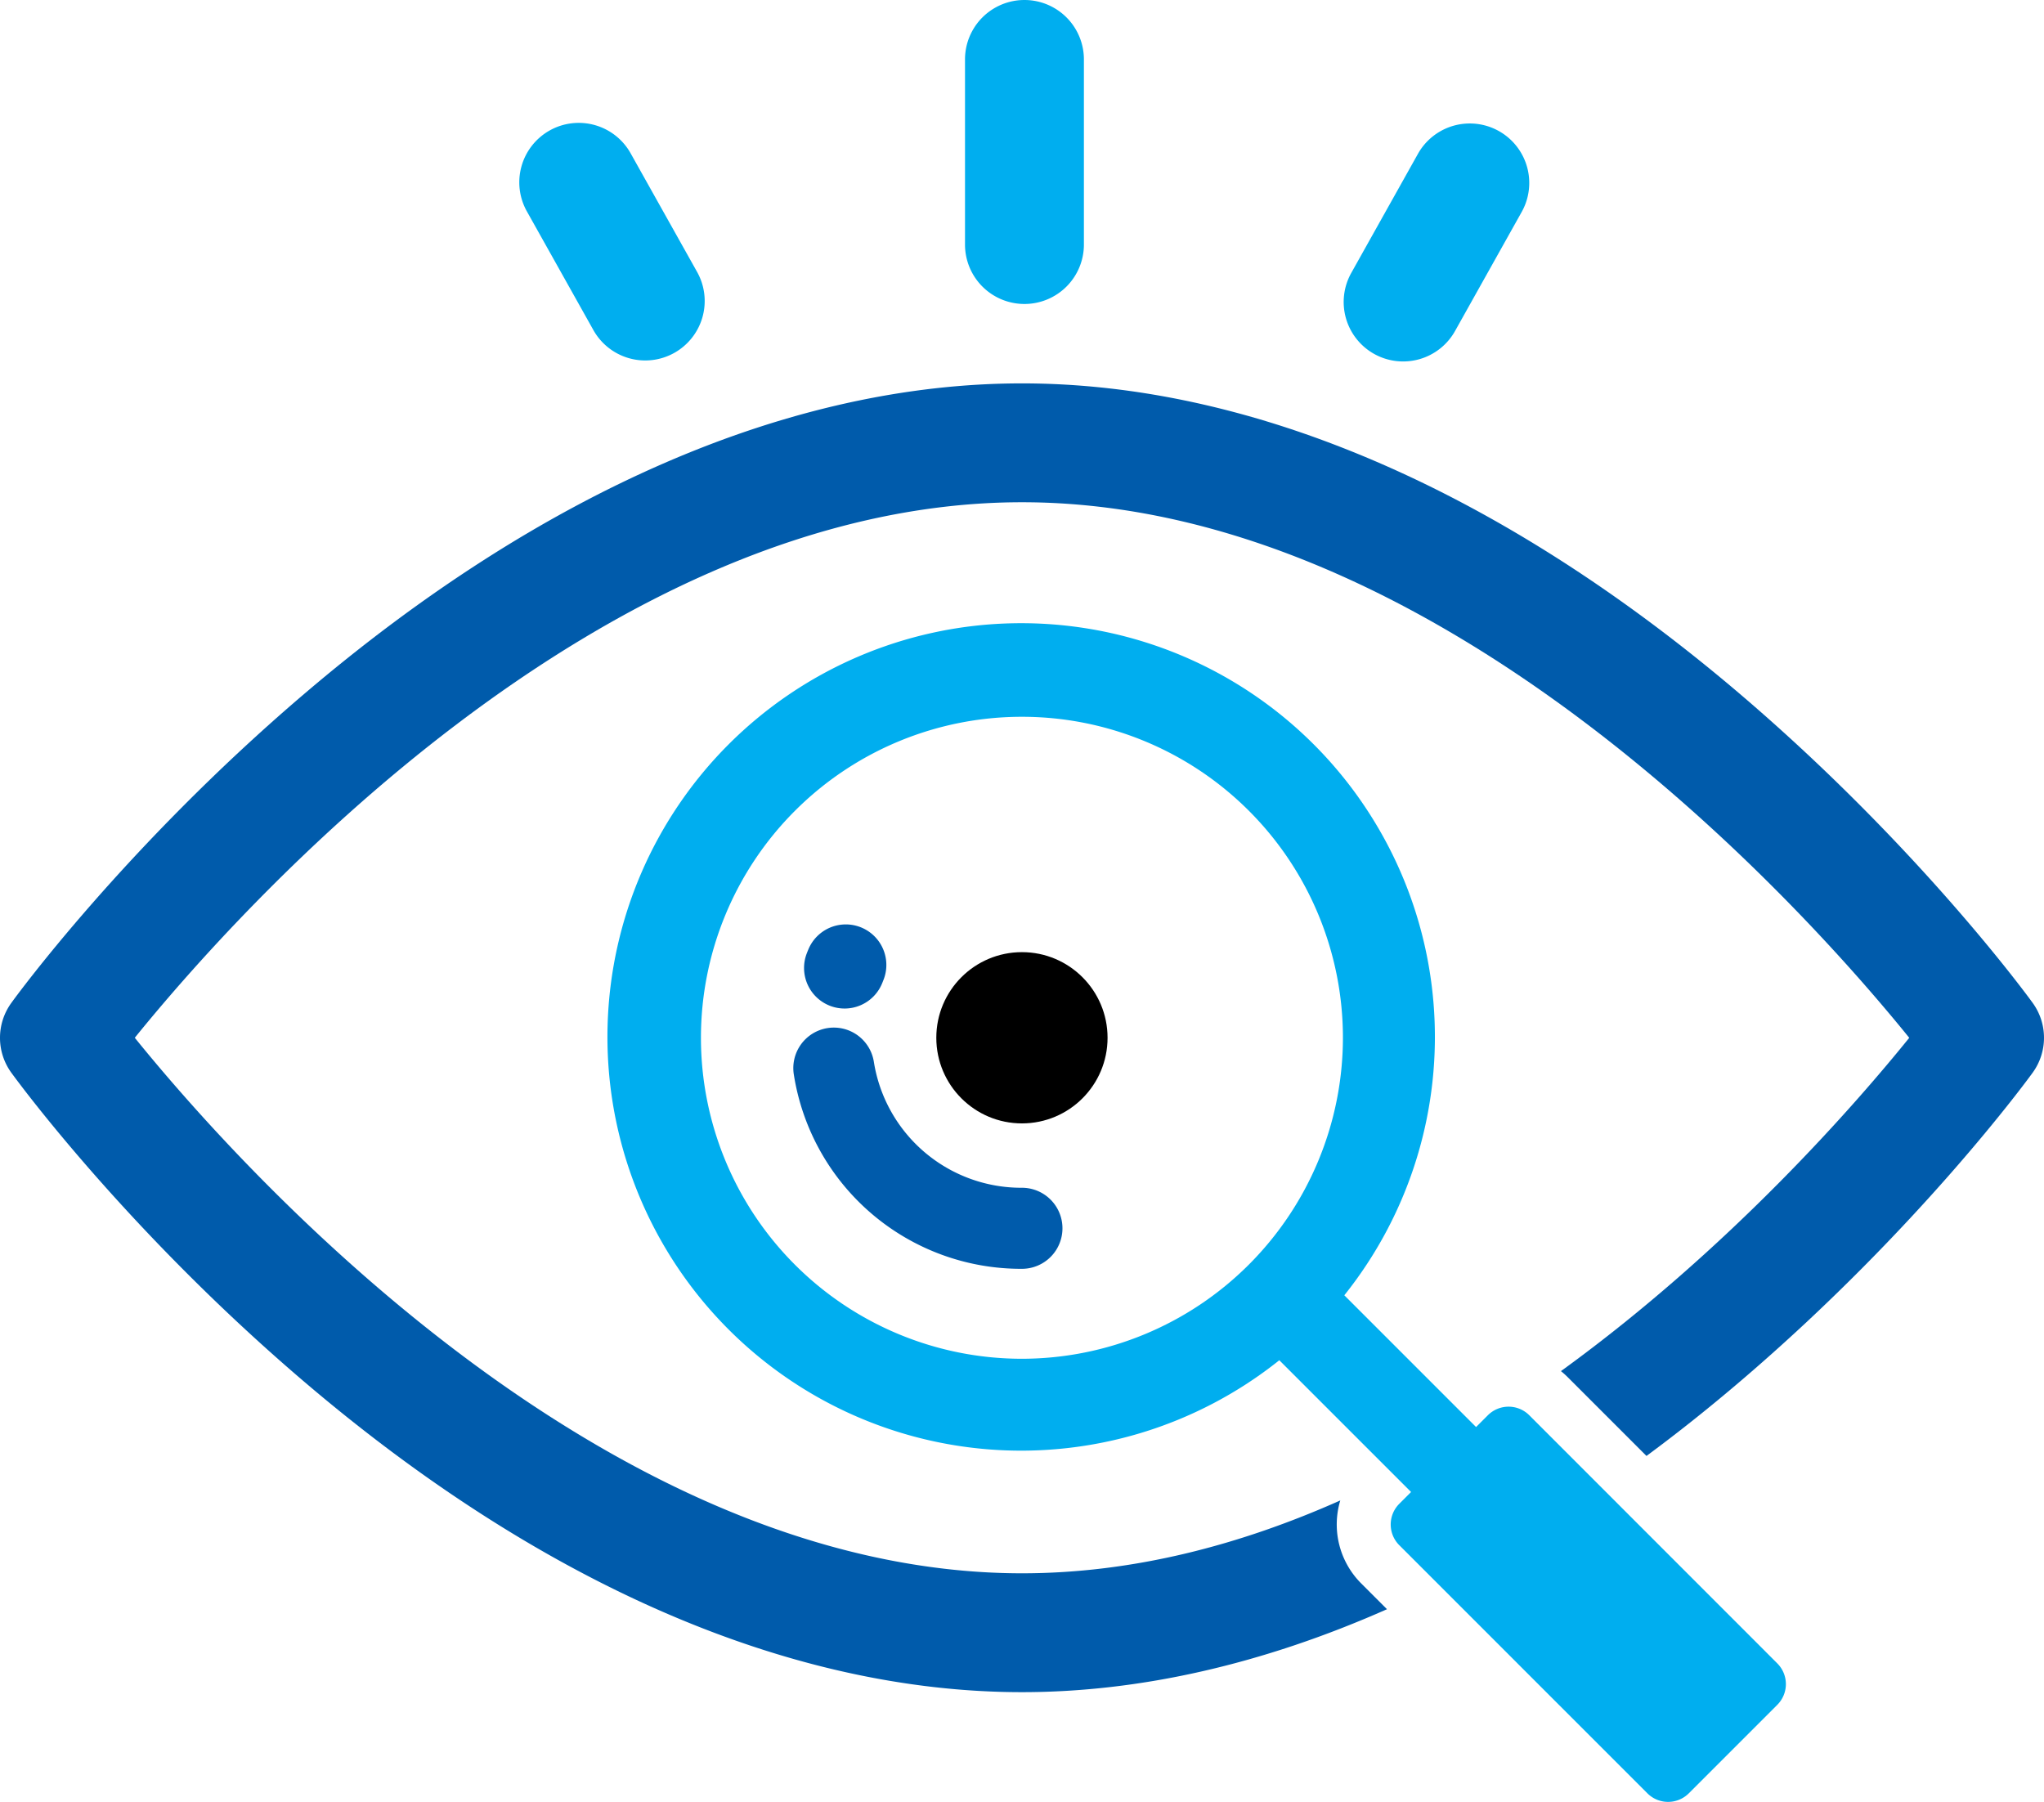<svg xmlns="http://www.w3.org/2000/svg" viewBox="0 0 486.495 428.867">
  <defs>
    <style>
      .cls-1 {
        fill: #2e3168;
      }

      .cls-2 {
        fill: #d66ea6;
      }
    </style>
  </defs>
  <g id="vision" transform="translate(-6.768 -35.57)">
    <path id="Path_21" data-name="Path 21" className="cls-1" fill="#005bab" d="M250.01,126.82c-55.15,0-114.35,25.66-171.18,74.2C36.57,237.1,10.54,272.77,9.46,274.28a14.139,14.139,0,0,0,0,16.6c1.08,1.49,27.11,37.17,69.37,73.26,56.83,48.54,116.04,74.18,171.18,74.18,28.18,0,57.43-6.7,86.88-19.74l-6.15-6.15a19.84,19.84,0,0,1-4.97-19.74c-23.68,10.55-49.23,17.34-75.75,17.34-100.49,0-187.31-97.95-211.17-127.46,23.87-29.5,110.69-127.46,211.17-127.46s187.31,97.97,211.17,127.47c-12.57,15.56-42.58,50.12-82.9,79.33a19.167,19.167,0,0,1,1.58,1.41l18.78,18.78q11.325-8.37,22.56-17.97c42.25-36.09,68.28-71.77,69.36-73.26a14.139,14.139,0,0,0,0-16.6c-1.08-1.5-27.11-37.18-69.36-73.26C364.34,152.47,305.14,126.82,250.01,126.82Z"/>
    <path id="Path_22" data-name="Path 22" className="cls-1" fill="#005bab" d="M250,318.27a35.53,35.53,0,0,1-35.24-29.95,9.644,9.644,0,1,0-19.04,3.08A54.732,54.732,0,0,0,250,337.56a9.645,9.645,0,1,0,0-19.29Z"/>
    <path id="Path_23" data-name="Path 23" className="cls-1" fill="#005bab" d="M204.26,274.94a9.65,9.65,0,0,0,12.51-5.44l.23-.58a9.649,9.649,0,0,0-17.84-7.36c-.12.29-.24.58-.35.87A9.656,9.656,0,0,0,204.26,274.94Z"/>
    <circle id="Ellipse_5" data-name="Ellipse 5" className="cls-2" cx="20.38" cy="20.38" r="20.38" transform="translate(229.62 262.19)"/>
    <path id="Path_24" data-name="Path 24" className="cls-1" fill="#00aeef" d="M370.76,372.42a6.971,6.971,0,0,0-9.87,0l-2.8,2.8-31.36-31.36a98.472,98.472,0,1,0-15.47,15.46l31.36,31.36-2.8,2.8a6.971,6.971,0,0,0,0,9.87l59.04,59.04a6.971,6.971,0,0,0,9.87,0l21.05-21.05a6.971,6.971,0,0,0,0-9.87ZM250,358.97a76.4,76.4,0,1,1,76.4-76.4A76.483,76.483,0,0,1,250,358.97Z"/>
    <path id="Path_25" data-name="Path 25" className="cls-2" fill="#00aeef"  d="M250.6,107.92a14.15,14.15,0,0,0,14.15-14.15V49.72a14.15,14.15,0,1,0-28.3,0V93.77A14.15,14.15,0,0,0,250.6,107.92Z"/>
    <path id="Path_26" data-name="Path 26" className="cls-2" fill="#00aeef" d="M147.96,114.06a14.15,14.15,0,1,0,24.69-13.83L156.9,72.12a14.15,14.15,0,1,0-24.69,13.83Z"/>
    <path id="Path_27" data-name="Path 27" className="cls-2" fill="#00aeef" d="M333.82,119.8a14.156,14.156,0,0,0,19.26-5.44l15.91-28.42a14.152,14.152,0,0,0-24.7-13.82l-15.91,28.42A14.156,14.156,0,0,0,333.82,119.8Z"/>
  </g>
</svg>
